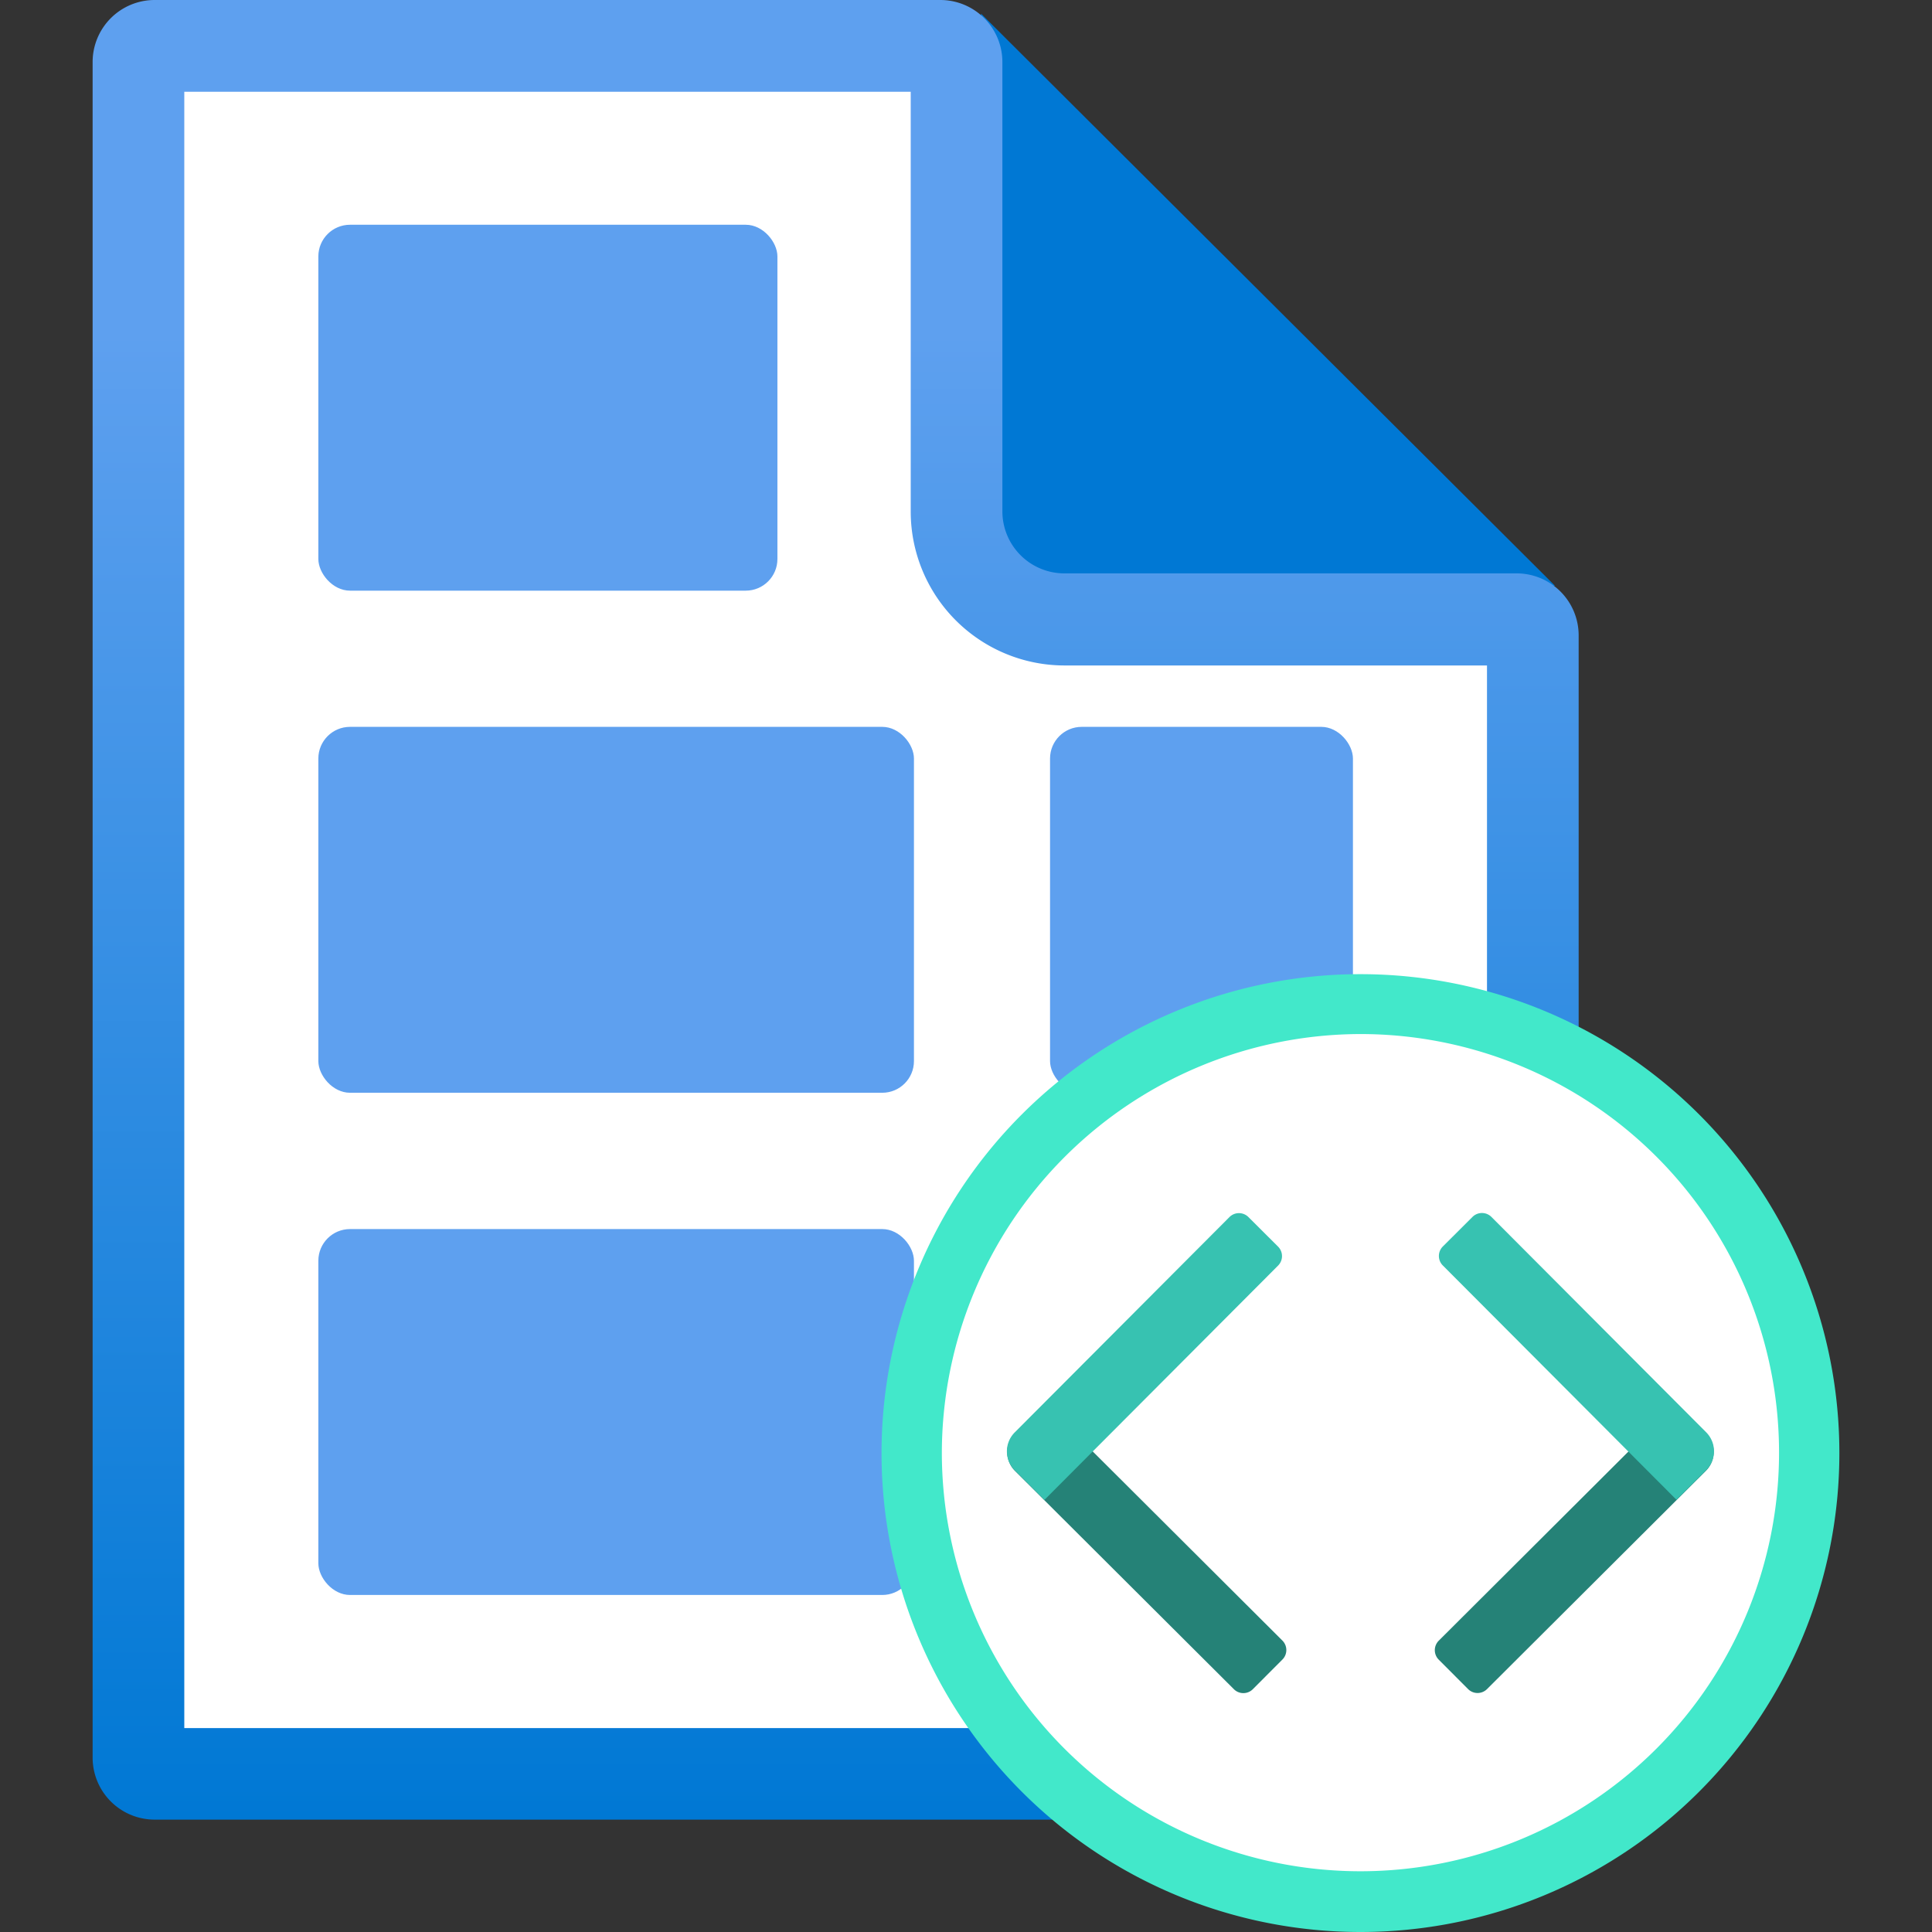 <svg xmlns="http://www.w3.org/2000/svg" width="18" height="18" viewBox="0 0 18 18">
  <rect x="0" y="0" width="18" height="18" fill="#333333" stroke="none"/>
  <defs>
    <linearGradient id="fb70d0af-738b-4007-b249-80e0c82a9277" x1="7.785" y1="16.953" x2="7.785" gradientUnits="userSpaceOnUse">
      <stop offset="0" stop-color="#0078d4"/>
      <stop offset="0.817" stop-color="#5ea0ef"/>
    </linearGradient>
  </defs>
  <g id="b1dfcf86-ecae-4fcf-94ba-da45e86ef691">
    <g>
      <g>
        <g>
          <path d="M11.628,14.078h2.979V5.959a.57.57,0,0,0-.57-.57H9.887a.57.57,0,0,1-.569-.571V.7a.57.57,0,0,0-.57-.57H1.533A.57.57,0,0,0,.964.7V16.256a.57.57,0,0,0,.569.571h10.1Z" fill="#fff"/>
          <path d="M14.487,5.457,9.14.127V4.47a.981.981,0,0,0,.975.987Z" fill="#0078d4"/>
          <path d="M11.628,16.1H1.717V.855H8.485V4.763A1.434,1.434,0,0,0,9.917,6.2h3.937v7.881h.854V5.921a.578.578,0,0,0-.578-.579H9.917a.578.578,0,0,1-.578-.579V.579A.578.578,0,0,0,8.761,0H1.441A.578.578,0,0,0,.863.579V16.374a.578.578,0,0,0,.578.579H11.628Z" fill="url(#fb70d0af-738b-4007-b249-80e0c82a9277)"/>
        </g>
        <rect x="2.966" y="2.094" width="4.277" height="3.409" rx="0.295" fill="#5ea0ef"/>
        <rect x="2.966" y="6.772" width="5.549" height="3.409" rx="0.295" fill="#5ea0ef"/>
        <rect x="9.783" y="6.772" width="2.822" height="3.409" rx="0.295" fill="#5ea0ef"/>
        <rect x="2.966" y="11.451" width="5.549" height="3.409" rx="0.295" fill="#5ea0ef"/>
      </g>
      <g>
        <g>
          <path d="M12.675,17.721a4.183,4.183,0,1,1,4.183-4.183A4.188,4.188,0,0,1,12.675,17.721Z" fill="#fff"/>
          <path d="M12.675,9.634a3.9,3.9,0,1,1-3.9,3.9,3.908,3.908,0,0,1,3.9-3.9m0-.558a4.462,4.462,0,1,0,4.462,4.462,4.462,4.462,0,0,0-4.462-4.462Z" fill="#42e8ca"/>
        </g>
        <g>
          <path d="M10.463,12.823h.39a.125.125,0,0,1,.125.125v2.879a.25.25,0,0,1-.25.25h-.39a0,0,0,0,1,0,0V12.948a.125.125,0,0,1,.125-.125Z" transform="translate(28.416 17.107) rotate(134.919)" fill="#258277"/>
          <path d="M10.442,11.008h.39a.125.125,0,0,1,.125.125v3.083a0,0,0,0,1,0,0h-.39a.25.25,0,0,1-.25-.25V11.133A.125.125,0,0,1,10.442,11.008Z" transform="translate(12.01 -3.829) rotate(44.919)" fill="#37c2b1"/>
          <path d="M14.372,12.823h.39a.25.25,0,0,1,.25.25v2.879a.125.125,0,0,1-.125.125H14.5a.125.125,0,0,1-.125-.125V12.823A0,0,0,0,1,14.372,12.823Z" transform="translate(14.55 -6.157) rotate(45.081)" fill="#258277"/>
          <path d="M14.643,11.008h.39a0,0,0,0,1,0,0v3.083a.125.125,0,0,1-.125.125h-.39a.125.125,0,0,1-.125-.125V11.258A.25.25,0,0,1,14.643,11.008Z" transform="translate(34.037 11.153) rotate(135.081)" fill="#37c2b1"/>
        </g>
      </g>
    </g>
  </g>
</svg>
